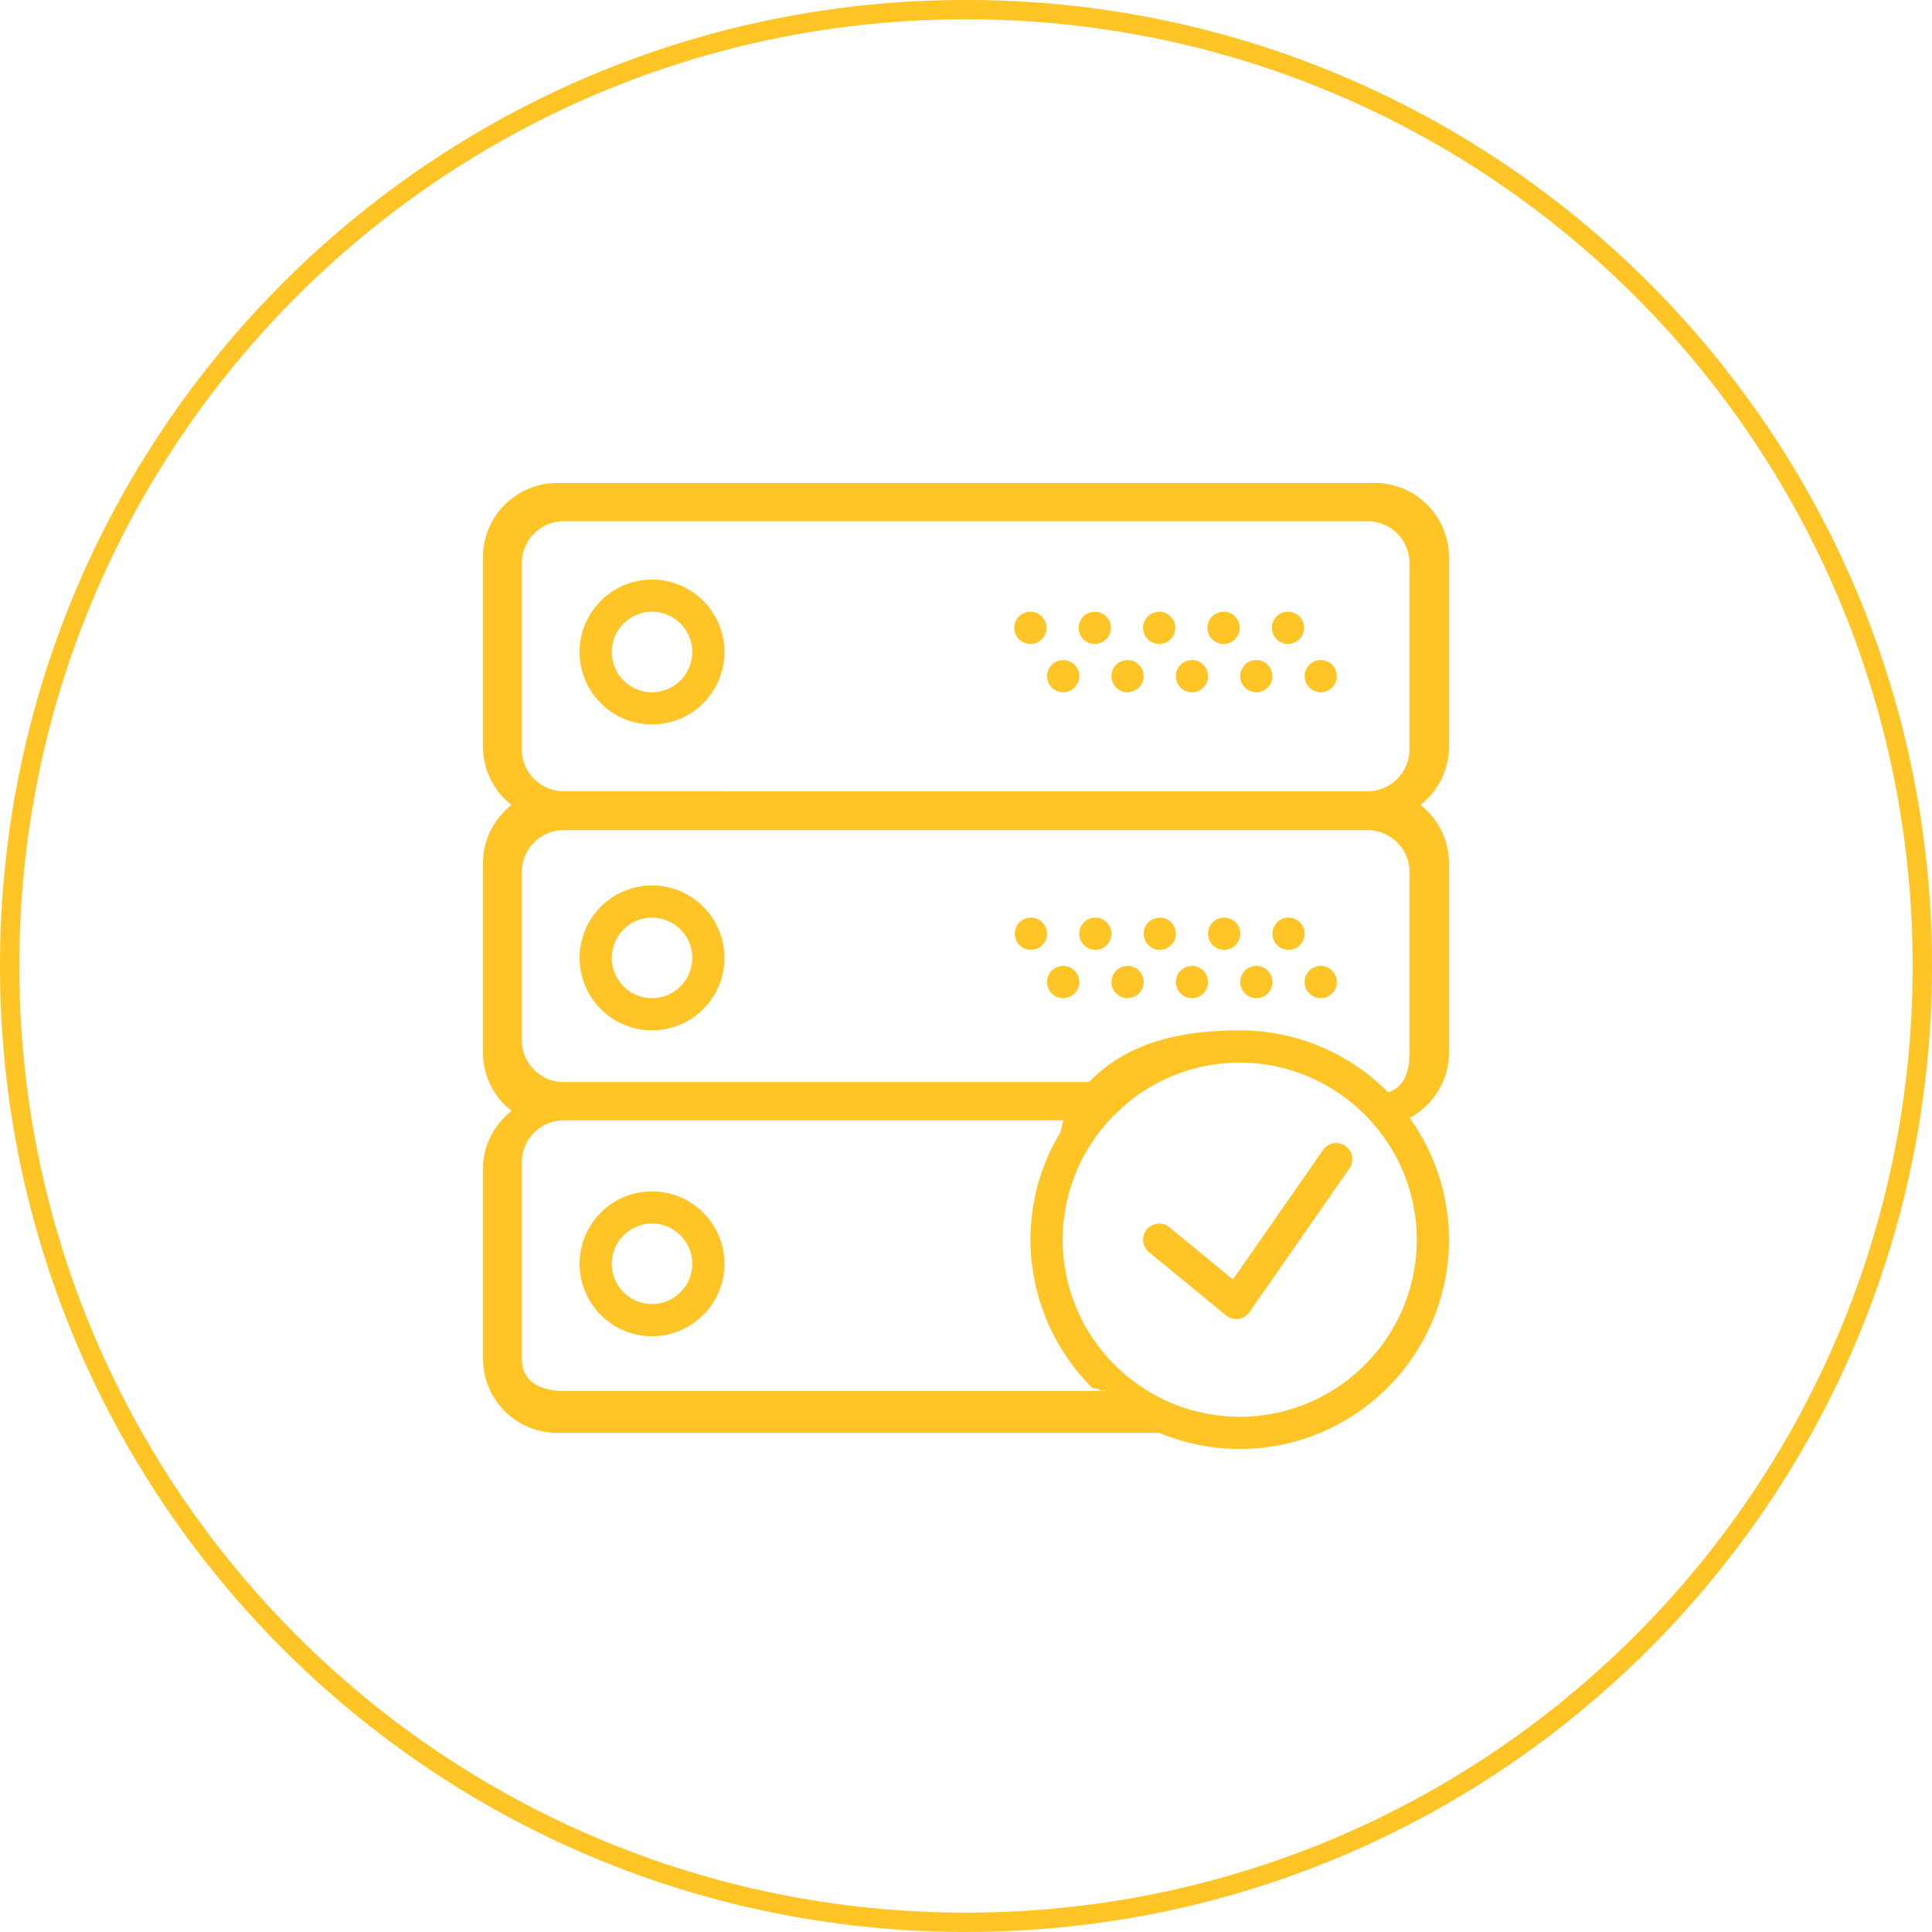 <svg xmlns="http://www.w3.org/2000/svg" xmlns:xlink="http://www.w3.org/1999/xlink" width="100" height="100" viewBox="0 0 100 100"><defs><path id="xxgwa" d="M425 6203.998c27.614 0 50 22.386 50 50 0 27.615-22.386 50-50 50s-50-22.385-50-50c0-27.614 22.386-50 50-50z"/><path id="xxgwc" d="M444.642 6263.315c.379.264.471.783.209 1.16l-5.179 7.44a.835.835 0 0 1-1.212.169l-3.988-3.275a.83.83 0 0 1-.116-1.172.834.834 0 0 1 1.172-.116l3.291 2.702 4.663-6.7a.829.829 0 0 1 1.16-.208zm-32.142-25.566a3.754 3.754 0 0 1-3.75 3.749 3.754 3.754 0 0 1-3.75-3.75 3.754 3.754 0 0 1 3.75-3.75 3.754 3.754 0 0 1 3.75 3.75zm-1.667 0c0-1.15-.935-2.085-2.083-2.085a2.086 2.086 0 0 0-2.083 2.085c0 1.148.935 2.083 2.083 2.083a2.086 2.086 0 0 0 2.083-2.083zm30.834-2.085a.834.834 0 1 1-.001 1.668.834.834 0 0 1 0-1.668zm-3.334 0a.834.834 0 1 1 0 1.668.834.834 0 0 1 0-1.668zm5 2.502a.833.833 0 1 1 .001 1.665.833.833 0 0 1 0-1.665zm-3.333 0a.833.833 0 1 1 .001 1.665.833.833 0 0 1-.001-1.665zm-5-2.502a.834.834 0 1 1 0 1.668.834.834 0 0 1 0-1.668zm1.667 2.502a.833.833 0 1 1 0 1.665.833.833 0 0 1 0-1.665zm-5-2.502a.834.834 0 1 1-.001 1.668.834.834 0 0 1 0-1.668zm1.666 2.502a.833.833 0 1 1 .001 1.665.833.833 0 0 1 0-1.665zm-5-2.502a.834.834 0 1 1 0 1.668.834.834 0 0 1 0-1.668zm1.667 2.502a.833.833 0 1 1 .001 1.665.833.833 0 0 1-.001-1.665zm18.519 7.499a3.82 3.82 0 0 1 1.48 3.008v9.818c0 1.44-.82 2.72-2.037 3.372a10.768 10.768 0 0 1 2.038 6.302c0 5.974-4.86 10.833-10.833 10.833-1.474 0-2.879-.298-4.16-.832H403.84a3.845 3.845 0 0 1-3.84-3.841v-9.82c0-1.223.586-2.303 1.48-3.007a3.82 3.82 0 0 1-1.48-3.008v-9.818c0-1.224.586-2.302 1.48-3.007a3.819 3.819 0 0 1-1.48-3.007v-9.82a3.844 3.844 0 0 1 3.84-3.84h42.32a3.844 3.844 0 0 1 3.84 3.84v9.82a3.818 3.818 0 0 1-1.481 3.007zm-16.597 30.282c-.154-.14-.31-.025-.455-.172-.13-.132-.249-.271-.371-.408-.126-.14-.252-.28-.37-.427-.113-.14-.217-.285-.322-.43-.116-.16-.23-.32-.337-.486a11.904 11.904 0 0 1-.768-1.414c-.095-.21-.18-.424-.262-.641-.05-.132-.102-.265-.147-.401a10.82 10.82 0 0 1-.206-.719c-.032-.127-.07-.25-.097-.378-.059-.267-.1-.538-.138-.812-.015-.11-.038-.216-.05-.326a10.812 10.812 0 0 1-.066-1.168c0-.327.02-.65.05-.975.008-.103.02-.203.032-.304.027-.23.063-.458.105-.685.02-.099.034-.2.055-.3.06-.281.132-.558.215-.833.04-.137.09-.27.135-.405a11.397 11.397 0 0 1 .35-.893c.059-.136.126-.267.192-.4.129-.259.268-.513.416-.76.055-.091.107-.531.165-.622h-25.864a2.176 2.176 0 0 0-2.174 2.174v10.163c0 1.198.975 1.673 2.174 1.673h28.063c-.114-.095-.215.047-.325-.051zm16.411-7.782a9.125 9.125 0 0 0-2.423-6.188 9.35 9.35 0 0 0-.6-.596c-.028-.024-.054-.05-.08-.073a8.92 8.92 0 0 0-.675-.543l-.057-.041a9.345 9.345 0 0 0-.774-.501l-.008-.006a9.135 9.135 0 0 0-5.512-1.166l-.03.003a9.124 9.124 0 0 0-2.733.743l-.004.002a9.137 9.137 0 0 0-1.62.938l-.08.059a8.911 8.911 0 0 0-.655.533c-.03.027-.061.054-.091.083a9.258 9.258 0 0 0-.595.597c-.028.03-.056.059-.083.09a8.705 8.705 0 0 0-.539.668c-.135.187-.262.376-.383.568-.032.05-.063.102-.094.154a8.892 8.892 0 0 0-.655 1.33c-.033.082-.061.166-.091.248-.065.18-.128.36-.181.544-.03.107-.056.214-.083.323-.042.165-.085.331-.117.499-.028.148-.048.3-.07.45-.018.134-.042.266-.055.4-.028.291-.045.584-.045.882a9.071 9.071 0 0 0 .07 1.081c.025.203.056.4.092.598.015.08.028.16.045.24.055.256.12.51.195.758.02.064.045.126.065.19a8.88 8.88 0 0 0 .59 1.387c.025.048.046.097.072.143.13.239.272.471.423.696.02.032.044.06.065.09.135.199.28.39.43.577l.098.12c.17.202.346.398.532.585l.015.014c.2.2.409.39.626.57.029.025.059.046.087.07.177.142.36.28.547.41l.191.129c.165.107.335.21.508.308.068.04.135.082.205.119.229.123.464.236.704.34l.07.03c1.09.457 2.283.71 3.537.71 5.054 0 9.166-4.111 9.166-9.165zm-2.549-21.198h-41.6a2.176 2.176 0 0 0-2.174 2.173v8.695c0 1.199.975 2.174 2.174 2.174h27.18l.02-.017c1.97-2.04 4.728-2.66 7.783-2.66a10.79 10.79 0 0 1 7.684 3.207c.867-.294 1.107-1.112 1.107-2.049v-9.35a2.176 2.176 0 0 0-2.174-2.173zm0-2.011a2.175 2.175 0 0 0 2.174-2.173v-9.632a2.176 2.176 0 0 0-2.174-2.173h-41.6a2.176 2.176 0 0 0-2.174 2.173v9.633c0 1.198.975 2.172 2.174 2.172zM405 6253.58a3.755 3.755 0 0 1 3.75-3.75 3.755 3.755 0 0 1 3.75 3.75 3.755 3.755 0 0 1-3.75 3.751 3.755 3.755 0 0 1-3.75-3.75zm1.667 0c0 1.15.935 2.084 2.083 2.084a2.085 2.085 0 0 0 2.083-2.084c0-1.15-.935-2.083-2.083-2.083a2.085 2.085 0 0 0-2.083 2.083zm35-2.083a.834.834 0 1 1 0 1.667.834.834 0 0 1 0-1.667zm-3.334 0a.834.834 0 1 1 0 1.667.834.834 0 0 1 0-1.667zm5 2.5a.834.834 0 1 1 0 1.667.834.834 0 0 1 0-1.667zm-3.333 0a.834.834 0 1 1 0 1.667.834.834 0 0 1 0-1.667zm-5-2.5a.834.834 0 1 1 0 1.667.834.834 0 0 1 0-1.667zm1.667 2.5a.834.834 0 1 1 0 1.667.834.834 0 0 1 0-1.667zm-5-2.5a.834.834 0 1 1 0 1.667.834.834 0 0 1 0-1.667zm1.666 2.5a.834.834 0 1 1 0 1.667.834.834 0 0 1 0-1.667zm-5-2.5a.834.834 0 1 1 0 1.667.834.834 0 0 1 0-1.667zm1.667 2.5a.834.834 0 1 1 0 1.667.834.834 0 0 1 0-1.667zm-17.5 15.417a3.754 3.754 0 0 1-3.75 3.75 3.754 3.754 0 0 1-3.75-3.75 3.754 3.754 0 0 1 3.75-3.75 3.754 3.754 0 0 1 3.75 3.75zm-1.667 0c0-1.15-.935-2.083-2.083-2.083a2.085 2.085 0 0 0-2.083 2.083c0 1.15.935 2.083 2.083 2.083a2.085 2.085 0 0 0 2.083-2.083z"/><clipPath id="xxgwb"><use fill="#fff" xlink:href="#xxgwa"/></clipPath></defs><g><g transform="translate(-375 -6204)"><use fill="#fff" fill-opacity="0" stroke="#ffc527" stroke-linecap="round" stroke-linejoin="round" stroke-miterlimit="50" stroke-width="2" clip-path="url(&quot;#xxgwb&quot;)" xlink:href="#xxgwa"/></g><g transform="translate(-375 -6204)"><use fill="#ffc527" xlink:href="#xxgwc"/></g></g></svg>